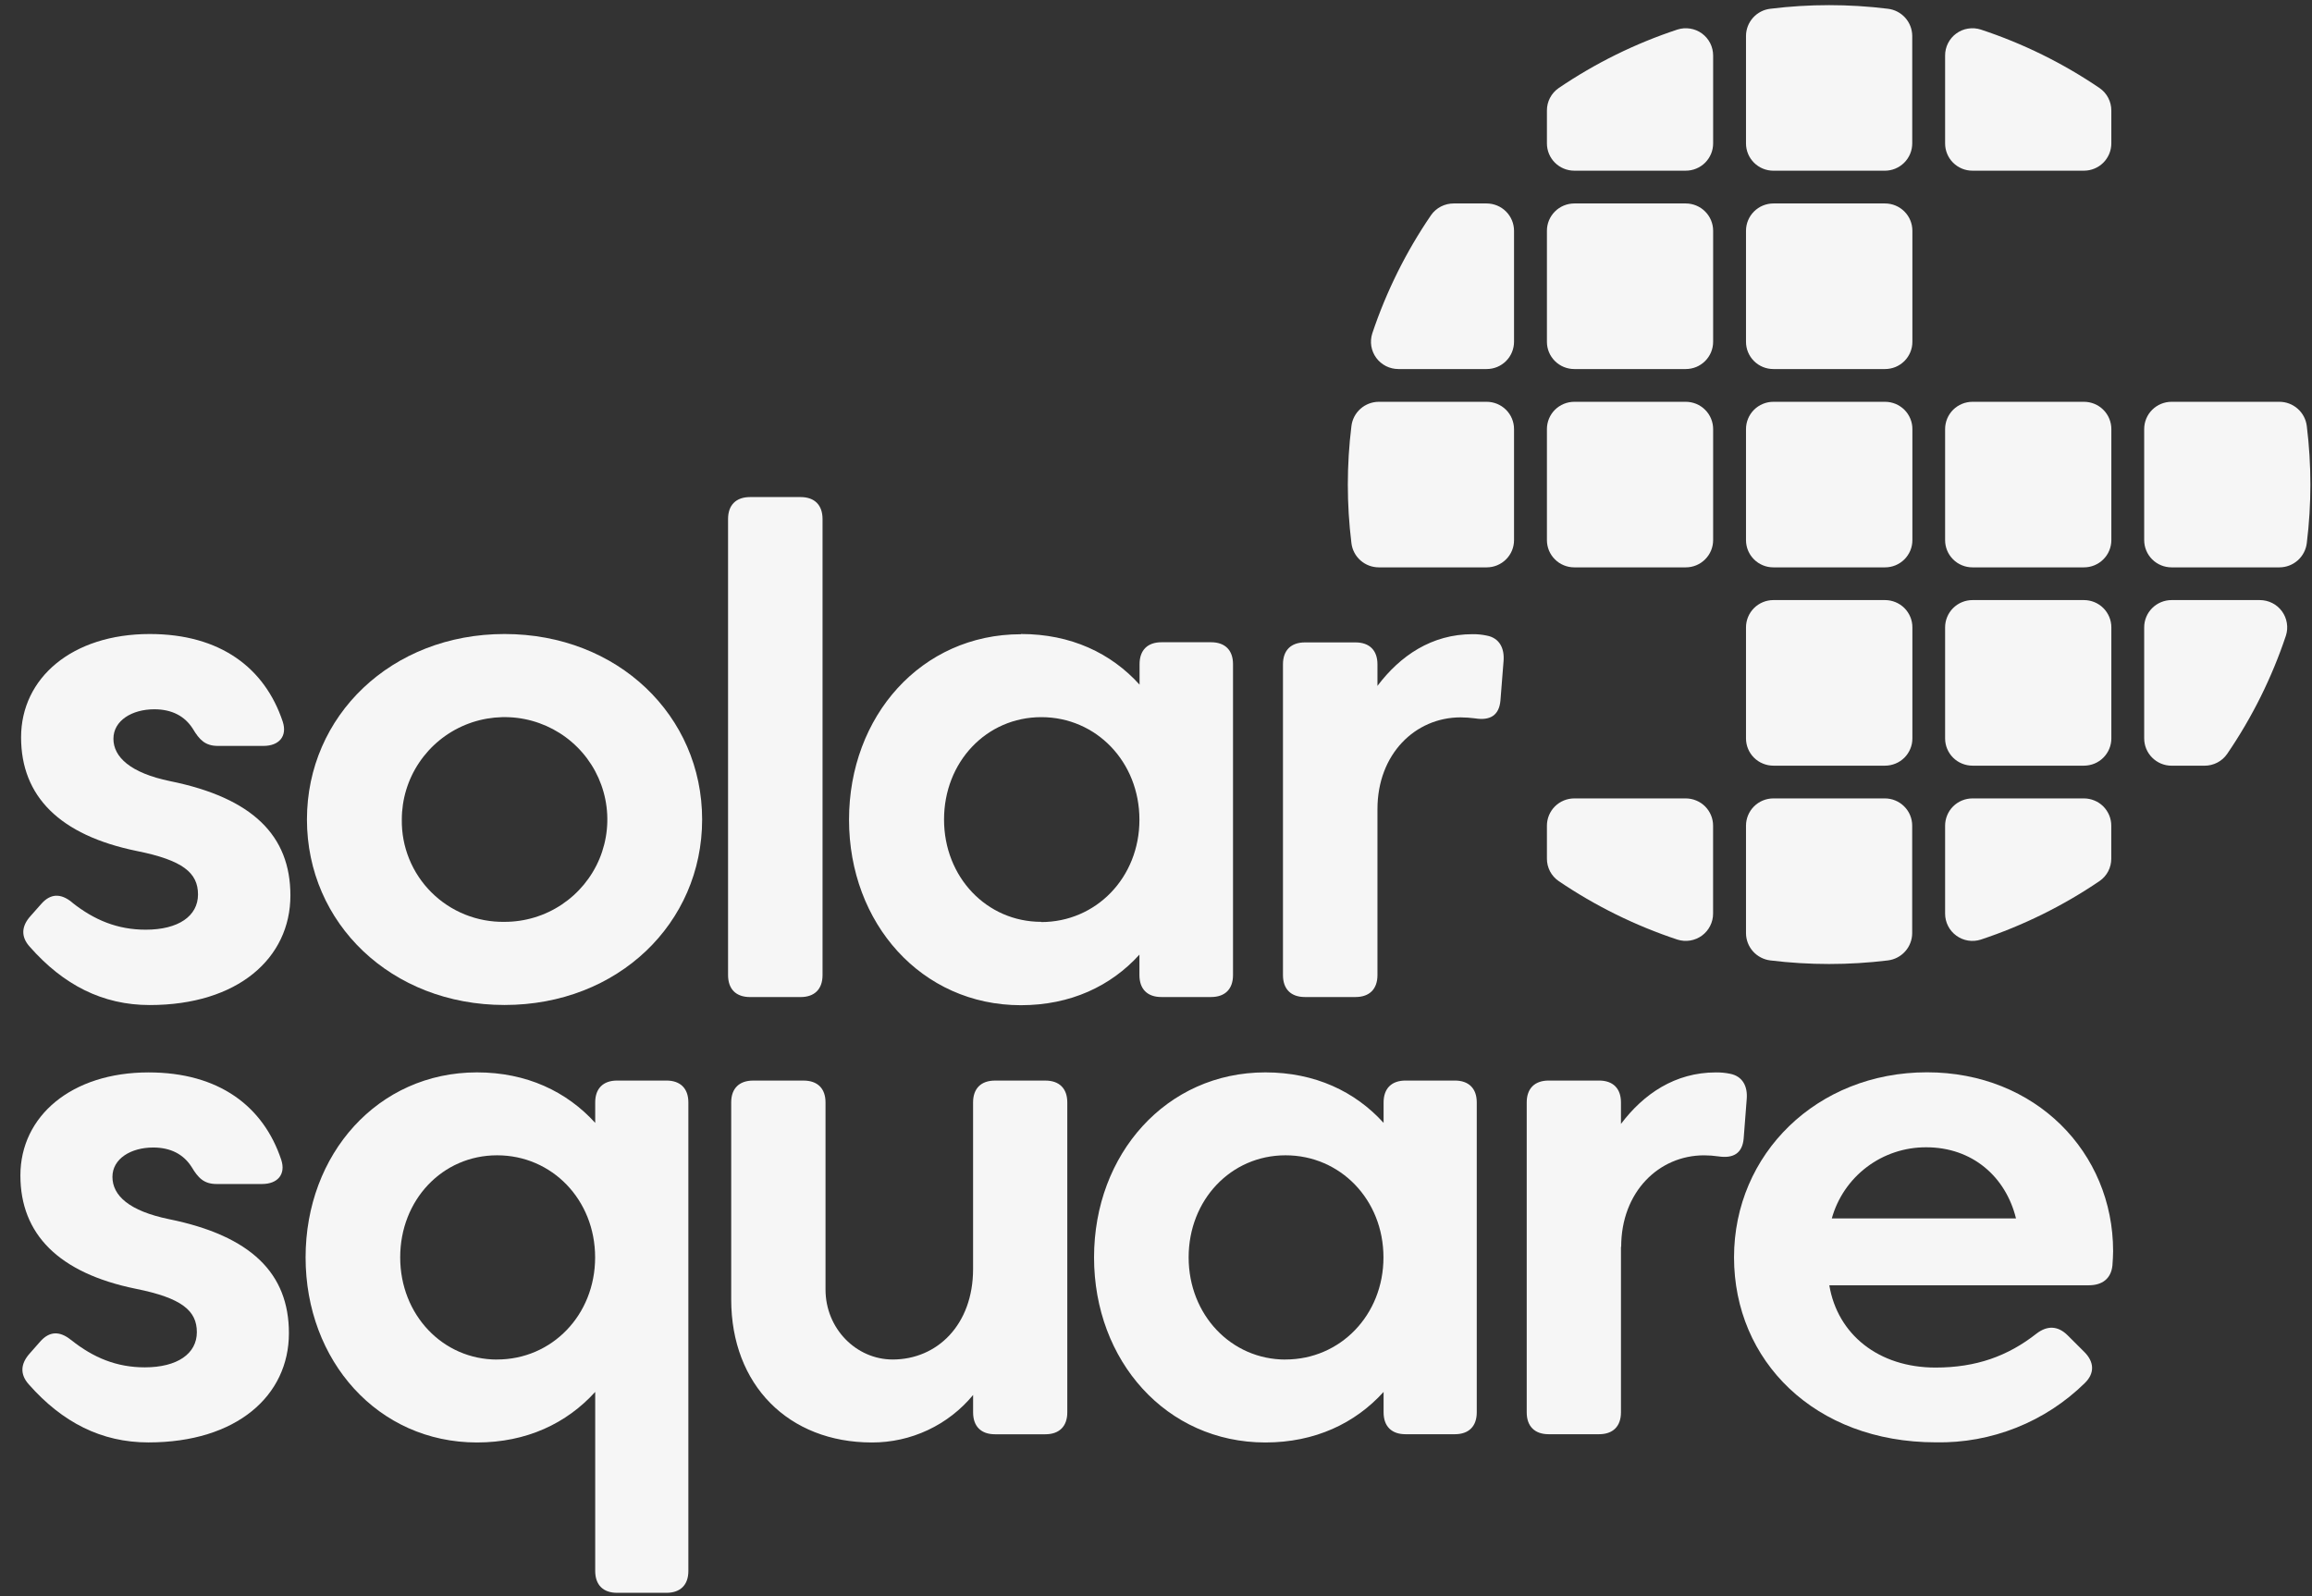 <svg width="84" height="58" viewBox="0 0 84 58" fill="none" xmlns="http://www.w3.org/2000/svg">
<rect x="0" y="0" width="84" height="58" fill="#333333" stroke="none"/>
<path d="M2.611 32.788C3.424 33.435 4.273 33.782 5.295 33.782C6.483 33.782 7.194 33.286 7.194 32.502C7.194 31.717 6.645 31.258 4.973 30.923C2.164 30.349 0.766 28.932 0.766 26.793C0.766 24.63 2.625 23.038 5.44 23.038C8.001 23.038 9.622 24.269 10.272 26.221C10.447 26.756 10.135 27.104 9.572 27.104H7.916C7.456 27.104 7.243 26.88 7.007 26.483C6.715 26.021 6.245 25.773 5.608 25.773C4.796 25.773 4.121 26.183 4.121 26.844C4.121 27.504 4.733 28.087 6.184 28.385C9.179 28.995 10.551 30.363 10.551 32.538C10.551 34.816 8.642 36.52 5.439 36.52C3.73 36.52 2.305 35.792 1.083 34.404C0.745 34.033 0.783 33.647 1.109 33.286L1.495 32.85C1.832 32.464 2.206 32.452 2.617 32.788" fill="#F6F6F6"/>
<path d="M18.331 23.038C22.451 23.038 25.51 26.01 25.51 29.779C25.51 33.548 22.451 36.518 18.331 36.518C14.21 36.518 11.152 33.547 11.152 29.779C11.152 26.011 14.219 23.038 18.331 23.038ZM18.331 33.497C19.07 33.498 19.792 33.28 20.406 32.871C21.02 32.462 21.499 31.881 21.782 31.202C22.064 30.522 22.138 29.774 21.994 29.052C21.85 28.331 21.495 27.668 20.972 27.147C20.45 26.627 19.785 26.273 19.061 26.129C18.336 25.986 17.585 26.06 16.903 26.341C16.221 26.623 15.638 27.1 15.228 27.712C14.817 28.324 14.599 29.043 14.599 29.779C14.591 30.27 14.682 30.756 14.867 31.211C15.052 31.666 15.326 32.079 15.675 32.426C16.023 32.773 16.437 33.046 16.893 33.23C17.35 33.414 17.839 33.505 18.331 33.497Z" fill="#F6F6F6"/>
<path d="M27.251 18.062H29.086C29.598 18.062 29.885 18.354 29.885 18.86V35.432C29.885 35.943 29.593 36.23 29.086 36.23H27.251C26.738 36.23 26.452 35.939 26.452 35.432V18.86C26.452 18.349 26.744 18.062 27.251 18.062Z" fill="#F6F6F6"/>
<path d="M37.096 23.038C38.906 23.038 40.368 23.732 41.403 24.878V24.133C41.403 23.622 41.696 23.337 42.201 23.337H43.999C44.512 23.337 44.798 23.628 44.798 24.133V35.431C44.798 35.942 44.506 36.229 43.999 36.229H42.195C41.684 36.229 41.398 35.938 41.398 35.431V34.688C40.362 35.83 38.9 36.526 37.09 36.526C33.482 36.526 30.847 33.554 30.847 29.786C30.847 26.019 33.476 23.046 37.09 23.046L37.096 23.038ZM37.828 33.505C39.823 33.505 41.398 31.889 41.398 29.786C41.398 27.683 39.829 26.059 37.834 26.059C35.838 26.059 34.299 27.688 34.299 29.779C34.299 31.87 35.846 33.497 37.834 33.497" fill="#F6F6F6"/>
<path d="M50.046 29.394V35.432C50.046 35.942 49.754 36.229 49.247 36.229H47.411C46.9 36.229 46.613 35.938 46.613 35.432V24.139C46.613 23.629 46.905 23.343 47.411 23.343H49.247C49.76 23.343 50.046 23.634 50.046 24.139V24.923C50.871 23.827 52.018 23.044 53.503 23.044C53.676 23.042 53.848 23.059 54.016 23.095C54.478 23.181 54.664 23.555 54.628 24.015L54.514 25.457C54.466 25.993 54.14 26.192 53.591 26.103C53.417 26.081 53.243 26.068 53.068 26.067C51.419 26.067 50.046 27.399 50.046 29.401" fill="#F6F6F6"/>
<path d="M2.585 48.691C3.392 49.336 4.24 49.685 5.261 49.685C6.444 49.685 7.152 49.188 7.152 48.407C7.152 47.626 6.606 47.166 4.938 46.831C2.135 46.261 0.741 44.846 0.741 42.712C0.741 40.556 2.596 38.968 5.398 38.968C7.95 38.968 9.568 40.195 10.218 42.142C10.393 42.676 10.082 43.023 9.523 43.023H7.869C7.408 43.023 7.198 42.8 6.961 42.403C6.669 41.944 6.201 41.697 5.566 41.697C4.757 41.697 4.085 42.104 4.085 42.762C4.085 43.444 4.695 44.003 6.139 44.3C9.127 44.908 10.497 46.272 10.497 48.443C10.497 50.715 8.598 52.413 5.392 52.413C3.686 52.413 2.266 51.686 1.047 50.305C0.712 49.932 0.754 49.548 1.073 49.188L1.457 48.752C1.793 48.368 2.167 48.355 2.579 48.689" fill="#F6F6F6"/>
<path d="M17.329 38.967C19.134 38.967 20.59 39.662 21.625 40.802V40.058C21.625 39.55 21.917 39.264 22.421 39.264H24.213C24.724 39.264 25.01 39.555 25.01 40.058V57.085C25.01 57.593 24.718 57.878 24.213 57.878H22.421C21.911 57.878 21.625 57.587 21.625 57.085V50.578C20.59 51.718 19.134 52.415 17.329 52.415C13.73 52.415 11.103 49.447 11.103 45.69C11.103 41.932 13.732 38.967 17.329 38.967ZM18.059 49.4C20.051 49.4 21.622 47.786 21.622 45.69C21.622 43.594 20.054 41.98 18.062 41.98C16.07 41.98 14.54 43.605 14.54 45.688C14.54 47.773 16.083 49.402 18.062 49.402" fill="#F6F6F6"/>
<path d="M26.566 47.22V40.058C26.566 39.55 26.858 39.265 27.362 39.265H29.195C29.707 39.265 29.993 39.556 29.993 40.058V46.857C29.993 48.282 31.113 49.4 32.432 49.4C34.052 49.4 35.354 48.135 35.354 46.112V40.058C35.354 39.55 35.646 39.265 36.15 39.265H37.98C38.491 39.265 38.777 39.556 38.777 40.058V51.322C38.777 51.83 38.485 52.117 37.98 52.117H36.151C35.641 52.117 35.355 51.826 35.355 51.322V50.689C34.909 51.23 34.347 51.666 33.712 51.964C33.076 52.263 32.381 52.417 31.678 52.415C28.654 52.415 26.566 50.33 26.566 47.217" fill="#F6F6F6"/>
<path d="M45.973 38.967C47.777 38.967 49.236 39.662 50.269 40.802V40.058C50.269 39.55 50.561 39.264 51.066 39.264H52.858C53.368 39.264 53.654 39.555 53.654 40.058V51.32C53.654 51.83 53.362 52.115 52.858 52.115H51.066C50.555 52.115 50.269 51.824 50.269 51.32V50.578C49.236 51.718 47.777 52.415 45.973 52.415C42.375 52.415 39.749 49.447 39.749 45.69C39.749 41.932 42.378 38.967 45.973 38.967ZM46.703 49.4C48.694 49.4 50.264 47.786 50.264 45.69C50.264 43.594 48.698 41.98 46.707 41.98C44.717 41.98 43.186 43.605 43.186 45.688C43.186 47.773 44.727 49.402 46.707 49.402" fill="#F6F6F6"/>
<path d="M58.893 45.306V51.321C58.893 51.83 58.601 52.115 58.097 52.115H56.266C55.756 52.115 55.469 51.824 55.469 51.321V40.058C55.469 39.549 55.762 39.264 56.266 39.264H58.097C58.608 39.264 58.893 39.555 58.893 40.058V40.84C59.716 39.748 60.861 38.968 62.343 38.968C62.514 38.966 62.685 38.982 62.852 39.016C63.315 39.104 63.5 39.476 63.462 39.935L63.351 41.374C63.302 41.907 62.977 42.102 62.43 42.019C62.259 41.994 62.087 41.982 61.914 41.981C60.271 41.981 58.901 43.308 58.901 45.305" fill="#F6F6F6"/>
<path d="M70.322 49.693C71.805 49.693 72.951 49.273 73.983 48.465C74.381 48.155 74.767 48.174 75.115 48.515L75.725 49.123C76.087 49.482 76.114 49.893 75.75 50.252C75.037 50.953 74.191 51.506 73.261 51.876C72.331 52.247 71.335 52.429 70.334 52.41C65.927 52.41 63.001 49.444 63.001 45.687C63.001 41.929 66.015 38.964 70.012 38.964C73.956 38.964 76.774 41.874 76.774 45.463C76.774 45.626 76.761 45.812 76.749 45.985C76.698 46.468 76.374 46.703 75.889 46.703H66.463C66.762 48.491 68.255 49.693 70.322 49.693ZM66.551 44.274H73.246C72.87 42.75 71.654 41.689 69.986 41.689C69.207 41.685 68.448 41.936 67.827 42.405C67.206 42.874 66.757 43.534 66.551 44.283" fill="#F6F6F6"/>
<path d="M62.242 5.211V2.02C62.242 1.864 62.206 1.709 62.136 1.57C62.065 1.43 61.962 1.309 61.836 1.217C61.709 1.124 61.562 1.063 61.407 1.039C61.252 1.014 61.094 1.026 60.944 1.074C59.414 1.579 57.962 2.295 56.63 3.2C56.497 3.292 56.389 3.414 56.315 3.556C56.24 3.699 56.202 3.857 56.203 4.018V5.211C56.203 5.474 56.308 5.726 56.494 5.912C56.68 6.097 56.933 6.202 57.196 6.202H61.245C61.376 6.202 61.506 6.177 61.626 6.127C61.747 6.078 61.857 6.005 61.95 5.913C62.042 5.821 62.115 5.711 62.166 5.591C62.216 5.471 62.242 5.342 62.242 5.211Z" fill="#F6F6F6"/>
<path d="M69.476 5.212V1.304C69.474 1.061 69.383 0.826 69.22 0.644C69.056 0.462 68.832 0.346 68.589 0.318C67.172 0.143 65.738 0.143 64.321 0.318C64.078 0.346 63.854 0.462 63.691 0.644C63.528 0.826 63.437 1.061 63.436 1.304V5.212C63.436 5.474 63.54 5.726 63.727 5.912C63.913 6.098 64.165 6.202 64.429 6.203H68.478C68.609 6.203 68.738 6.178 68.859 6.128C68.98 6.078 69.09 6.005 69.183 5.913C69.275 5.821 69.349 5.712 69.399 5.592C69.45 5.471 69.475 5.342 69.476 5.212Z" fill="#F6F6F6"/>
<path d="M76.709 5.211V4.018C76.71 3.857 76.671 3.699 76.597 3.556C76.523 3.414 76.415 3.292 76.282 3.2C74.95 2.294 73.498 1.579 71.967 1.074C71.818 1.026 71.659 1.014 71.504 1.039C71.349 1.063 71.203 1.124 71.076 1.217C70.949 1.309 70.847 1.43 70.776 1.57C70.705 1.709 70.669 1.864 70.67 2.02V5.211C70.67 5.341 70.695 5.47 70.745 5.59C70.795 5.711 70.868 5.82 70.96 5.912C71.053 6.004 71.162 6.077 71.283 6.127C71.403 6.177 71.533 6.202 71.663 6.202H75.712C75.843 6.202 75.972 6.177 76.093 6.127C76.214 6.078 76.324 6.005 76.417 5.913C76.509 5.821 76.582 5.711 76.633 5.591C76.683 5.471 76.709 5.342 76.709 5.211Z" fill="#F6F6F6"/>
<path d="M54.013 7.393H52.815C52.654 7.393 52.495 7.431 52.351 7.505C52.208 7.579 52.085 7.686 51.993 7.818C51.085 9.146 50.367 10.593 49.857 12.117C49.81 12.266 49.798 12.424 49.823 12.579C49.849 12.733 49.91 12.879 50.003 13.005C50.096 13.131 50.218 13.233 50.358 13.304C50.498 13.374 50.653 13.41 50.81 13.41H54.013C54.144 13.41 54.273 13.384 54.394 13.335C54.515 13.285 54.624 13.212 54.717 13.12C54.809 13.028 54.883 12.918 54.932 12.798C54.982 12.678 55.008 12.549 55.008 12.418V8.385C55.007 8.122 54.903 7.87 54.716 7.684C54.529 7.498 54.277 7.394 54.013 7.393Z" fill="#F6F6F6"/>
<path d="M57.198 7.393H61.247C61.511 7.393 61.764 7.498 61.95 7.684C62.137 7.87 62.242 8.122 62.242 8.385V12.418C62.242 12.549 62.216 12.678 62.166 12.798C62.116 12.918 62.043 13.028 61.95 13.12C61.858 13.212 61.748 13.285 61.628 13.335C61.507 13.384 61.377 13.41 61.247 13.41H57.198C57.067 13.41 56.938 13.384 56.817 13.335C56.696 13.285 56.586 13.212 56.494 13.12C56.401 13.028 56.328 12.918 56.278 12.798C56.228 12.678 56.203 12.549 56.203 12.418V8.385C56.203 8.122 56.308 7.87 56.495 7.684C56.681 7.498 56.934 7.394 57.198 7.393Z" fill="#F6F6F6"/>
<path d="M64.43 7.393H68.487C68.751 7.393 69.004 7.498 69.19 7.684C69.377 7.87 69.481 8.122 69.481 8.385V12.418C69.482 12.549 69.456 12.678 69.406 12.798C69.356 12.918 69.283 13.028 69.191 13.12C69.098 13.212 68.988 13.285 68.868 13.335C68.747 13.384 68.618 13.41 68.487 13.41H64.43C64.3 13.41 64.17 13.384 64.05 13.335C63.929 13.285 63.819 13.212 63.727 13.12C63.634 13.028 63.561 12.918 63.511 12.798C63.461 12.678 63.436 12.549 63.436 12.418V8.385C63.436 8.122 63.541 7.87 63.728 7.684C63.914 7.498 64.167 7.394 64.43 7.393Z" fill="#F6F6F6"/>
<path d="M54.014 14.6H50.092C49.847 14.602 49.611 14.692 49.428 14.855C49.245 15.018 49.129 15.241 49.1 15.483C48.926 16.895 48.926 18.323 49.1 19.734C49.129 19.977 49.245 20.2 49.428 20.362C49.611 20.525 49.847 20.615 50.092 20.616H54.014C54.144 20.616 54.274 20.591 54.394 20.541C54.515 20.491 54.625 20.419 54.717 20.326C54.81 20.234 54.883 20.125 54.933 20.005C54.983 19.884 55.008 19.755 55.008 19.625V15.591C55.008 15.328 54.904 15.076 54.717 14.89C54.53 14.705 54.277 14.6 54.014 14.6Z" fill="#F6F6F6"/>
<path d="M57.198 14.6H61.247C61.377 14.6 61.507 14.626 61.628 14.675C61.748 14.725 61.858 14.798 61.95 14.89C62.043 14.982 62.116 15.091 62.166 15.212C62.216 15.332 62.242 15.461 62.242 15.591V19.625C62.242 19.755 62.216 19.884 62.166 20.005C62.116 20.125 62.043 20.234 61.95 20.326C61.858 20.419 61.748 20.491 61.628 20.541C61.507 20.591 61.377 20.616 61.247 20.616H57.198C57.067 20.616 56.938 20.591 56.817 20.541C56.696 20.491 56.586 20.419 56.494 20.326C56.401 20.234 56.328 20.125 56.278 20.005C56.228 19.884 56.203 19.755 56.203 19.625V15.591C56.203 15.328 56.308 15.076 56.494 14.89C56.681 14.705 56.934 14.6 57.198 14.6Z" fill="#F6F6F6"/>
<path d="M64.43 14.6H68.487C68.618 14.6 68.747 14.626 68.868 14.675C68.988 14.725 69.098 14.798 69.191 14.89C69.283 14.982 69.356 15.091 69.406 15.212C69.456 15.332 69.482 15.461 69.481 15.591V19.625C69.482 19.755 69.456 19.884 69.406 20.005C69.356 20.125 69.283 20.234 69.191 20.326C69.098 20.419 68.988 20.491 68.868 20.541C68.747 20.591 68.618 20.616 68.487 20.616H64.43C64.3 20.616 64.17 20.591 64.05 20.541C63.929 20.491 63.819 20.419 63.727 20.326C63.634 20.234 63.561 20.125 63.511 20.005C63.461 19.884 63.436 19.755 63.436 19.625V15.591C63.436 15.328 63.541 15.076 63.727 14.89C63.914 14.705 64.167 14.6 64.43 14.6Z" fill="#F6F6F6"/>
<path d="M71.665 14.6H75.714C75.844 14.6 75.974 14.626 76.095 14.675C76.216 14.725 76.326 14.798 76.418 14.89C76.511 14.982 76.584 15.091 76.634 15.212C76.684 15.332 76.71 15.461 76.71 15.591V19.625C76.71 19.756 76.684 19.884 76.634 20.005C76.584 20.125 76.511 20.235 76.418 20.326C76.326 20.419 76.216 20.491 76.095 20.541C75.974 20.591 75.844 20.616 75.714 20.616H71.665C71.534 20.616 71.405 20.591 71.284 20.541C71.163 20.491 71.053 20.419 70.961 20.326C70.868 20.234 70.795 20.125 70.745 20.005C70.695 19.884 70.67 19.755 70.67 19.625V15.591C70.67 15.328 70.775 15.076 70.961 14.89C71.148 14.705 71.401 14.6 71.665 14.6Z" fill="#F6F6F6"/>
<path d="M78.897 20.616H82.818C83.063 20.615 83.299 20.525 83.482 20.362C83.665 20.199 83.782 19.976 83.811 19.733C83.985 18.321 83.985 16.894 83.811 15.482C83.782 15.24 83.665 15.016 83.482 14.854C83.299 14.691 83.063 14.601 82.818 14.6H78.897C78.634 14.6 78.381 14.705 78.194 14.89C78.007 15.076 77.903 15.328 77.903 15.591V19.625C77.903 19.888 78.007 20.14 78.194 20.326C78.381 20.512 78.634 20.616 78.897 20.616Z" fill="#F6F6F6"/>
<path d="M64.43 21.805H68.487C68.618 21.805 68.747 21.831 68.868 21.881C68.988 21.93 69.098 22.003 69.191 22.095C69.283 22.187 69.356 22.297 69.406 22.417C69.456 22.537 69.482 22.666 69.481 22.796V26.831C69.482 26.961 69.456 27.09 69.406 27.21C69.356 27.33 69.283 27.44 69.191 27.532C69.098 27.624 68.988 27.697 68.868 27.746C68.747 27.796 68.618 27.822 68.487 27.822H64.43C64.3 27.822 64.17 27.796 64.05 27.746C63.929 27.697 63.819 27.624 63.727 27.532C63.634 27.44 63.561 27.33 63.511 27.21C63.461 27.09 63.436 26.961 63.436 26.831V22.796C63.436 22.534 63.541 22.282 63.727 22.096C63.914 21.91 64.167 21.805 64.43 21.805Z" fill="#F6F6F6"/>
<path d="M71.665 21.805H75.714C75.844 21.805 75.974 21.831 76.095 21.88C76.216 21.93 76.326 22.003 76.418 22.095C76.511 22.187 76.584 22.297 76.634 22.417C76.684 22.537 76.71 22.666 76.71 22.796V26.831C76.71 26.961 76.684 27.09 76.634 27.21C76.584 27.33 76.511 27.44 76.418 27.532C76.326 27.624 76.216 27.697 76.095 27.747C75.974 27.796 75.844 27.822 75.714 27.822H71.665C71.534 27.822 71.405 27.796 71.284 27.746C71.163 27.697 71.053 27.624 70.961 27.532C70.868 27.44 70.795 27.33 70.745 27.21C70.695 27.09 70.67 26.961 70.67 26.831V22.796C70.67 22.534 70.775 22.282 70.961 22.096C71.148 21.91 71.401 21.805 71.665 21.805Z" fill="#F6F6F6"/>
<path d="M78.897 27.823H80.095C80.257 27.824 80.416 27.785 80.559 27.711C80.702 27.637 80.825 27.529 80.916 27.397C81.824 26.069 82.543 24.622 83.052 23.098C83.1 22.949 83.112 22.791 83.086 22.637C83.061 22.482 83 22.336 82.907 22.21C82.814 22.084 82.693 21.981 82.553 21.911C82.412 21.841 82.258 21.805 82.101 21.805H78.897C78.634 21.805 78.381 21.91 78.195 22.095C78.008 22.281 77.903 22.532 77.903 22.795V26.829C77.903 26.959 77.928 27.088 77.978 27.209C78.028 27.329 78.101 27.439 78.194 27.531C78.286 27.623 78.396 27.697 78.516 27.747C78.637 27.797 78.767 27.823 78.897 27.823Z" fill="#F6F6F6"/>
<path d="M56.203 30.003V31.198C56.202 31.358 56.24 31.516 56.314 31.659C56.388 31.801 56.496 31.923 56.628 32.014C57.961 32.919 59.414 33.635 60.944 34.142C61.094 34.189 61.252 34.201 61.407 34.176C61.561 34.151 61.708 34.09 61.834 33.998C61.96 33.905 62.063 33.785 62.133 33.645C62.204 33.506 62.241 33.352 62.24 33.196V30.003C62.24 29.873 62.215 29.744 62.165 29.624C62.115 29.504 62.042 29.395 61.95 29.302C61.857 29.21 61.748 29.137 61.627 29.088C61.507 29.038 61.377 29.012 61.247 29.012H57.198C56.934 29.012 56.681 29.116 56.494 29.302C56.308 29.488 56.203 29.74 56.203 30.003Z" fill="#F6F6F6"/>
<path d="M63.436 30.003V33.909C63.437 34.153 63.528 34.389 63.691 34.571C63.855 34.753 64.079 34.87 64.322 34.899C65.739 35.072 67.172 35.072 68.589 34.899C68.832 34.87 69.056 34.753 69.219 34.571C69.382 34.389 69.473 34.153 69.474 33.909V30.003C69.474 29.873 69.449 29.744 69.399 29.624C69.349 29.503 69.276 29.394 69.183 29.302C69.091 29.21 68.981 29.137 68.86 29.087C68.74 29.037 68.61 29.012 68.48 29.012H64.43C64.167 29.012 63.914 29.116 63.727 29.302C63.541 29.488 63.436 29.74 63.436 30.003Z" fill="#F6F6F6"/>
<path d="M70.67 30.003V33.196C70.669 33.352 70.706 33.506 70.777 33.646C70.847 33.785 70.95 33.906 71.077 33.998C71.203 34.091 71.35 34.152 71.504 34.177C71.659 34.202 71.818 34.19 71.967 34.142C73.497 33.635 74.95 32.919 76.282 32.014C76.414 31.923 76.522 31.801 76.596 31.659C76.67 31.516 76.708 31.358 76.707 31.198V30.003C76.707 29.873 76.682 29.744 76.632 29.624C76.582 29.504 76.509 29.395 76.417 29.302C76.324 29.21 76.215 29.137 76.094 29.088C75.974 29.038 75.844 29.012 75.714 29.012H71.665C71.401 29.012 71.148 29.116 70.961 29.302C70.775 29.488 70.67 29.74 70.67 30.003Z" fill="#F6F6F6"/>
</svg>
